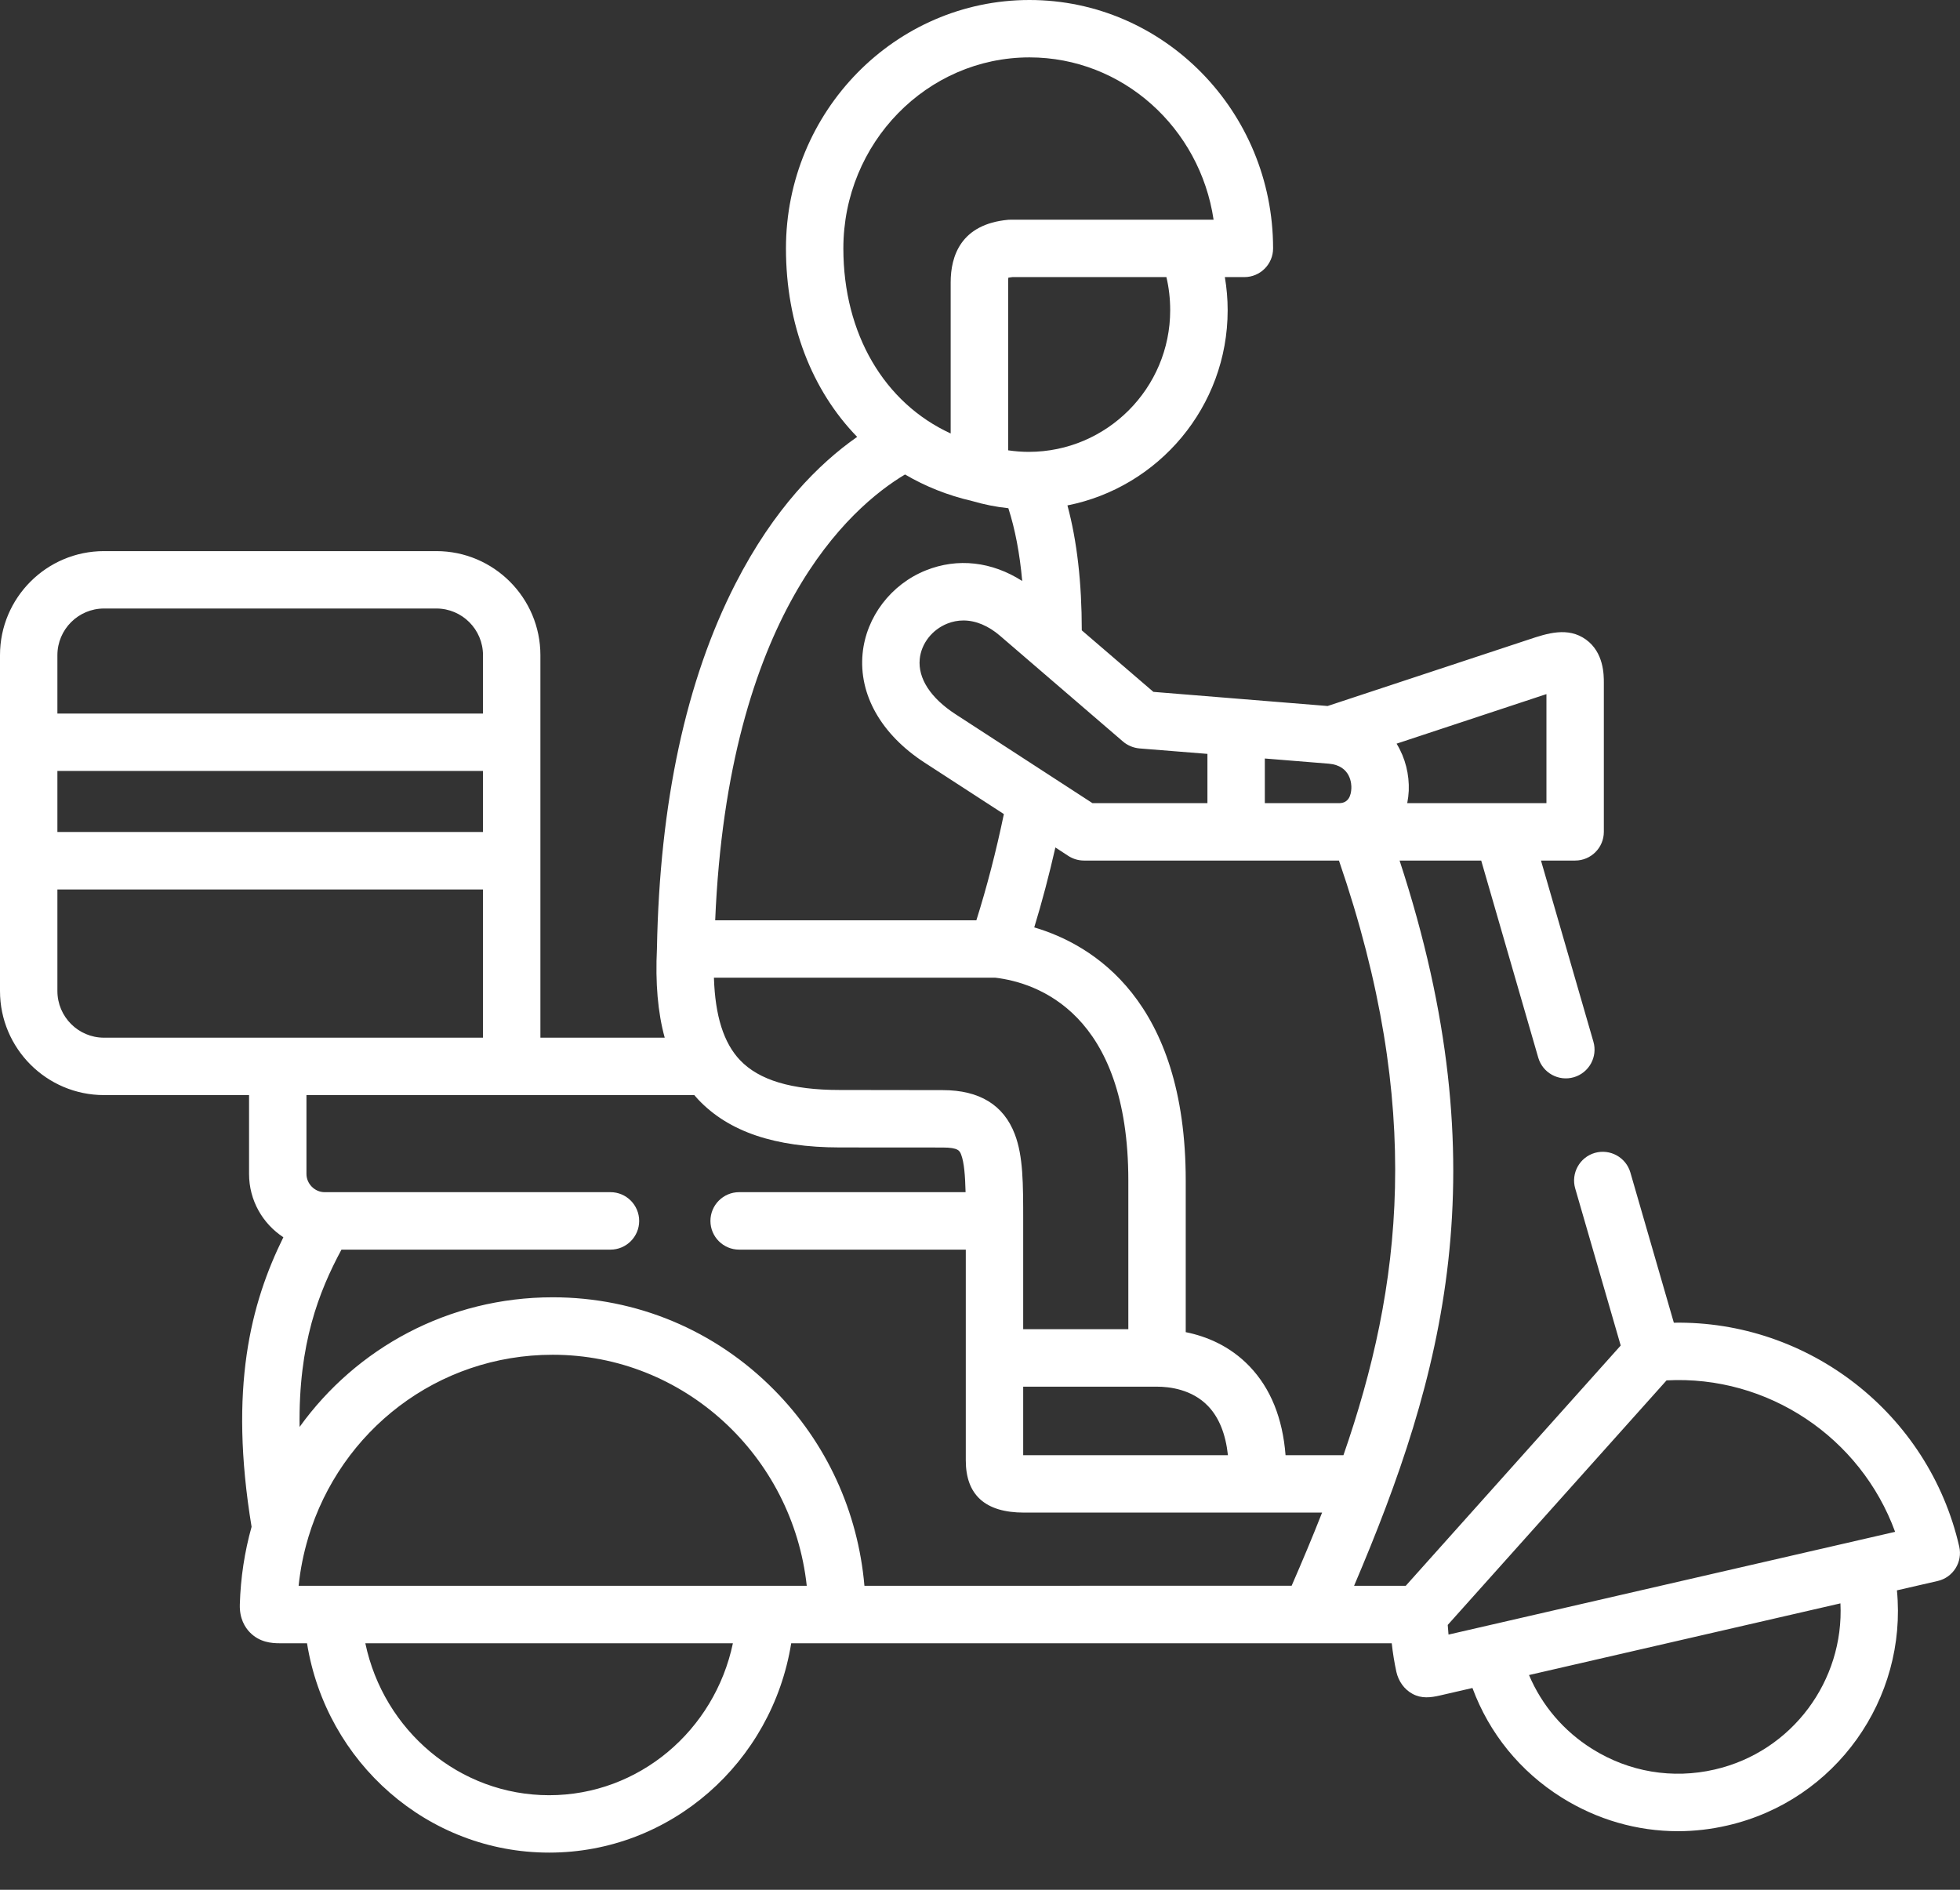 <svg width="28" height="27" viewBox="0 0 28 27" fill="none" xmlns="http://www.w3.org/2000/svg">
<rect x="0" y="0" width="28" height="27" fill="#333333" stroke="none"/>
<path d="M1.486 7.874H6.234C7.053 7.874 7.72 8.541 7.72 9.361V14.826H9.496C9.397 14.467 9.361 14.044 9.385 13.551V13.551C9.423 11.47 9.801 9.716 10.508 8.337C11.056 7.267 11.696 6.626 12.245 6.242C11.601 5.579 11.228 4.636 11.228 3.549C11.228 1.592 12.789 0 14.707 0C16.626 0 18.187 1.592 18.187 3.549C18.187 3.775 18.003 3.959 17.777 3.959H17.498C17.524 4.114 17.538 4.271 17.538 4.432C17.538 5.811 16.552 6.963 15.249 7.221C15.386 7.728 15.454 8.326 15.454 9.006L16.477 9.885L18.966 10.087L21.837 9.138C22.1 9.05 22.398 8.951 22.657 9.138C22.912 9.322 22.912 9.644 22.912 9.75V11.885C22.912 12.111 22.729 12.295 22.502 12.295H22.014L22.763 14.883C22.826 15.1 22.7 15.328 22.483 15.391C22.265 15.454 22.038 15.328 21.975 15.111L21.16 12.295H19.994C21.444 16.718 20.616 19.67 19.344 22.657H20.082L23.153 19.224L22.503 16.98C22.44 16.763 22.566 16.535 22.783 16.472C23.001 16.41 23.228 16.535 23.291 16.752L23.912 18.898C25.833 18.866 27.552 20.191 27.989 22.096C28.04 22.317 27.902 22.537 27.682 22.588L27.099 22.722C27.248 24.267 26.231 25.724 24.679 26.081C24.443 26.136 24.206 26.163 23.97 26.163C23.388 26.163 22.816 25.999 22.31 25.682C21.716 25.31 21.274 24.764 21.035 24.117L20.575 24.223C20.438 24.255 20.308 24.271 20.179 24.201C20.058 24.136 19.978 24.018 19.948 23.886C19.919 23.752 19.897 23.615 19.882 23.478H11.303C11.029 25.183 9.578 26.469 7.845 26.469C6.112 26.469 4.66 25.183 4.386 23.478H4.073C4.073 23.478 4.011 23.478 3.997 23.478C3.879 23.478 3.71 23.465 3.571 23.324C3.501 23.253 3.42 23.126 3.426 22.925C3.437 22.54 3.495 22.168 3.594 21.814C3.267 19.831 3.582 18.622 4.048 17.677C3.753 17.484 3.558 17.151 3.558 16.773V15.646H1.486C0.666 15.646 -0 14.979 -0 14.159V9.36C-0 8.541 0.666 7.874 1.486 7.874ZM22.745 24.987C23.271 25.317 23.892 25.421 24.495 25.282H24.495C25.605 25.027 26.346 24.009 26.292 22.908L21.843 23.932C22.027 24.366 22.338 24.732 22.745 24.987ZM20.693 23.354L27.073 21.886C26.581 20.538 25.256 19.645 23.808 19.722L20.682 23.216C20.685 23.263 20.689 23.308 20.693 23.354ZM14.498 16.207C14.617 16.521 14.617 16.908 14.617 17.444V18.991H16.119V16.868C16.119 14.467 14.809 14.04 14.221 13.969H10.199C10.216 14.514 10.338 14.901 10.572 15.147C10.844 15.433 11.309 15.573 11.995 15.573L13.467 15.575C13.992 15.575 14.339 15.787 14.498 16.207ZM14.617 19.812V20.791C14.621 20.791 14.624 20.791 14.628 20.791H17.542C17.509 20.487 17.414 20.252 17.259 20.09C17.028 19.848 16.702 19.812 16.529 19.812H14.617ZM10.217 13.149H13.948C14.097 12.677 14.231 12.161 14.341 11.631L13.207 10.895C12.588 10.492 12.266 9.924 12.323 9.336C12.374 8.814 12.729 8.348 13.227 8.149C13.681 7.967 14.171 8.024 14.603 8.301C14.568 7.908 14.501 7.558 14.405 7.261C14.23 7.243 14.057 7.208 13.886 7.158C13.539 7.078 13.218 6.949 12.929 6.779C12.139 7.251 10.401 8.782 10.217 13.149ZM17.337 3.139C17.143 1.828 16.038 0.82 14.707 0.82C13.241 0.82 12.048 2.044 12.048 3.549C12.048 4.772 12.635 5.759 13.581 6.193V4.034C13.581 3.661 13.724 3.202 14.405 3.14C14.418 3.139 14.43 3.139 14.442 3.139H17.337ZM16.717 4.432C16.717 4.27 16.699 4.112 16.663 3.959H14.463C14.437 3.962 14.419 3.965 14.405 3.967C14.403 3.982 14.402 4.004 14.402 4.034V6.434C14.499 6.448 14.598 6.456 14.696 6.456C14.697 6.456 14.698 6.456 14.698 6.456C15.812 6.455 16.717 5.547 16.717 4.432ZM17.249 10.771L16.277 10.693C16.191 10.685 16.109 10.651 16.043 10.595L14.29 9.087L14.289 9.086C14.12 8.94 13.939 8.865 13.763 8.865C13.684 8.865 13.607 8.88 13.532 8.91C13.315 8.997 13.161 9.195 13.139 9.416C13.112 9.693 13.295 9.974 13.653 10.206L15.607 11.475H17.249V10.771H17.249ZM18.982 10.911L18.069 10.837V11.475H19.13C19.268 11.475 19.301 11.36 19.305 11.264C19.308 11.21 19.302 10.938 18.982 10.911ZM19.953 10.628C20.077 10.831 20.134 11.068 20.125 11.298C20.122 11.358 20.115 11.415 20.104 11.471C20.104 11.472 20.105 11.473 20.105 11.475H22.092V9.917L19.951 10.625C19.952 10.626 19.953 10.627 19.953 10.628ZM19.128 12.295H15.486C15.406 12.295 15.329 12.272 15.262 12.229L15.077 12.108C14.987 12.503 14.886 12.887 14.775 13.25C15.611 13.497 16.939 14.295 16.939 16.868V19.033C17.227 19.091 17.567 19.225 17.852 19.523C18.152 19.837 18.324 20.263 18.365 20.791H19.192C20.026 18.388 20.343 15.831 19.128 12.295ZM18.452 22.656C18.604 22.307 18.75 21.96 18.887 21.611H14.628C14.076 21.611 13.797 21.36 13.797 20.865V19.401V17.854H10.559C10.333 17.854 10.149 17.67 10.149 17.444C10.149 17.217 10.333 17.033 10.559 17.033H13.794C13.788 16.8 13.774 16.61 13.731 16.497C13.71 16.443 13.692 16.395 13.467 16.395L11.994 16.394C11.072 16.393 10.412 16.17 9.977 15.712C9.957 15.691 9.938 15.668 9.919 15.646H7.31H4.378V16.773C4.378 16.914 4.497 17.033 4.637 17.033H8.721C8.947 17.033 9.131 17.217 9.131 17.444C9.131 17.67 8.947 17.854 8.721 17.854H4.878C4.554 18.456 4.262 19.204 4.28 20.387C5.091 19.26 6.405 18.535 7.896 18.535C9.093 18.535 10.217 19.005 11.059 19.858C11.807 20.614 12.257 21.597 12.349 22.657L18.452 22.656ZM7.845 25.649C9.127 25.649 10.208 24.725 10.47 23.478H5.219C5.481 24.725 6.563 25.649 7.845 25.649ZM4.753 22.657H10.936H11.525C11.324 20.803 9.773 19.356 7.896 19.356C6.248 19.356 4.864 20.442 4.405 21.963C4.404 21.968 4.402 21.973 4.401 21.978C4.336 22.196 4.29 22.423 4.266 22.657H4.753ZM0.82 14.159C0.82 14.527 1.119 14.826 1.486 14.826H6.9V12.708H0.82V14.159ZM0.82 11.887H6.9V11.015H0.82V11.887ZM0.82 10.195H6.9V9.361C6.9 8.993 6.601 8.694 6.234 8.694H1.486C1.119 8.694 0.82 8.993 0.82 9.361V10.195Z" fill="white"/>
</svg>
